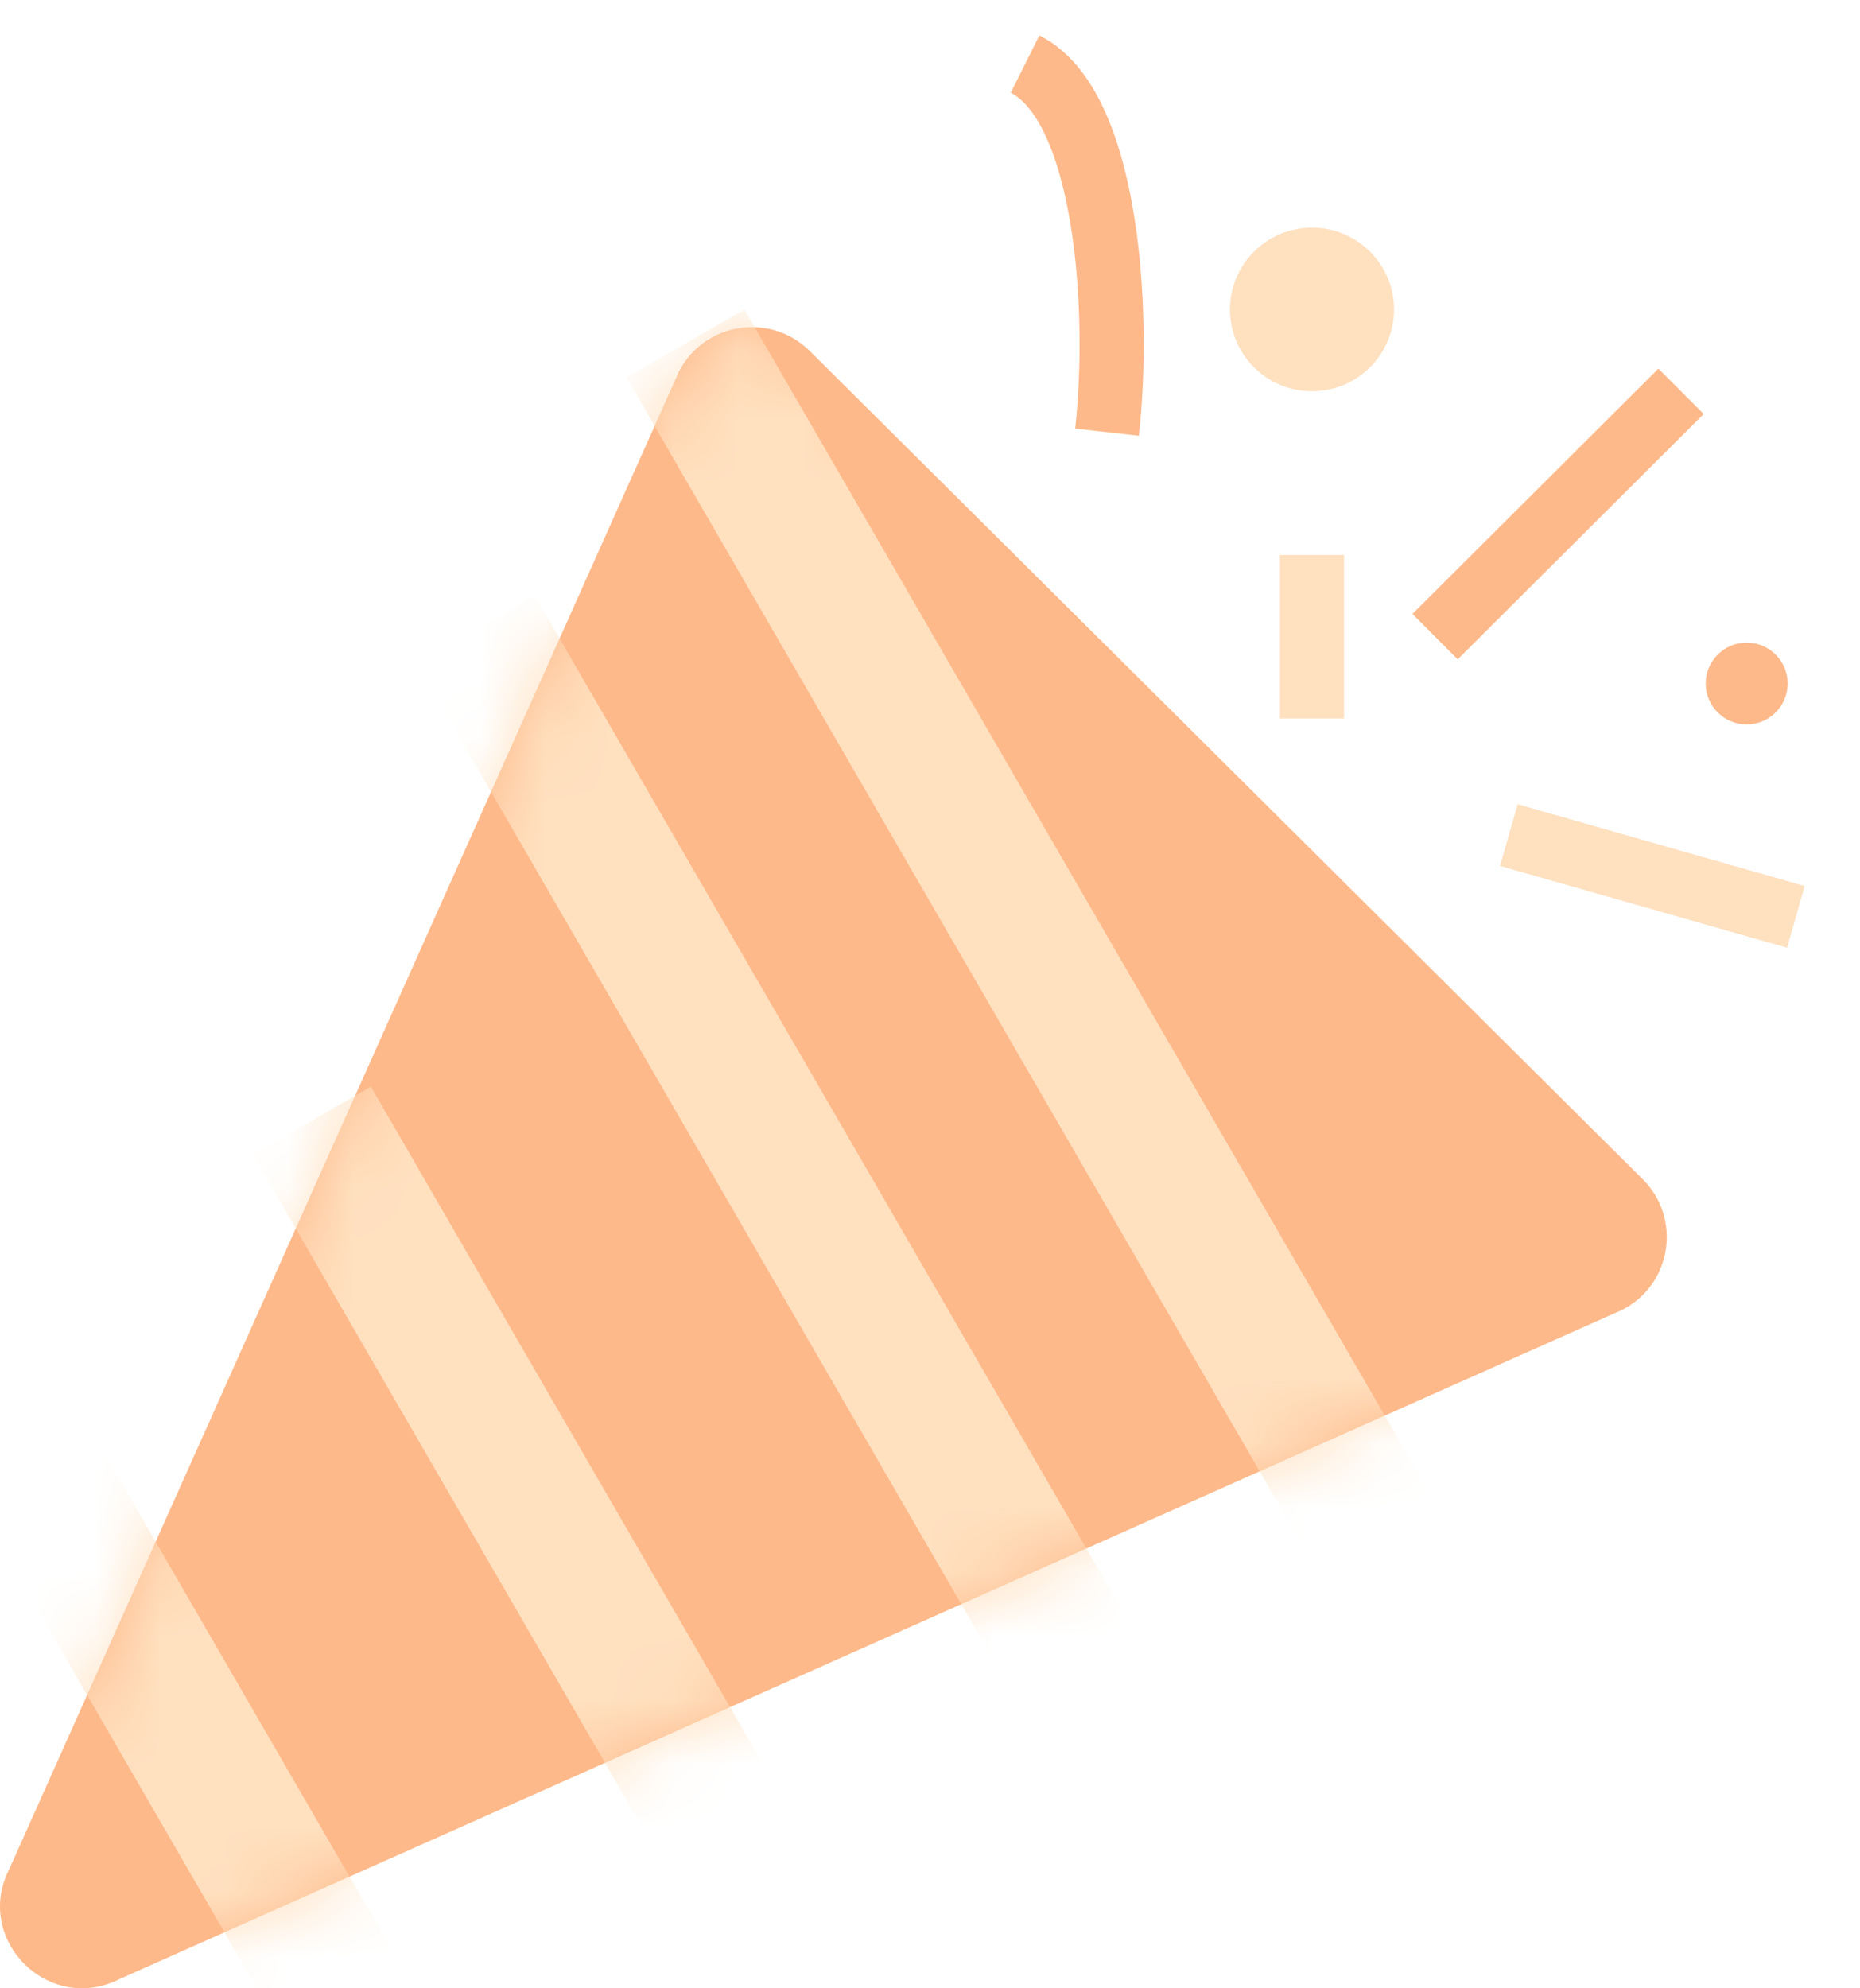 <svg width="29" height="31" viewBox="0 0 29 31" fill="none" xmlns="http://www.w3.org/2000/svg">
<path d="M25.291 20.423L1.867 30.854C0.762 31.418 -0.419 30.24 0.146 29.138L10.585 5.795C10.98 5.025 12.013 4.862 12.627 5.474L25.613 18.386C26.226 18.998 26.064 20.029 25.291 20.423Z" fill="#FEB98A"/>
<mask id="mask0_401_3900" style="mask-type:alpha" maskUnits="userSpaceOnUse" x="0" y="5" width="26" height="26">
<path d="M25.291 20.423L1.867 30.854C0.762 31.418 -0.419 30.24 0.146 29.138L10.585 5.795C10.98 5.025 12.013 4.863 12.627 5.474L25.613 18.386C26.226 18.998 26.064 20.029 25.291 20.423Z" fill="#FEB98A"/>
</mask>
<g mask="url(#mask0_401_3900)">
<path d="M-1.278 21.873L0.561 20.814L6.953 31.857L5.114 32.916L-1.278 21.873Z" fill="#FFE0BF"/>
<path d="M3.943 18.001L5.782 16.942L12.175 27.985L10.336 29.044L3.943 18.001Z" fill="#FFE0BF"/>
<path d="M6.5 10.349L8.339 9.29L17.924 25.847L16.084 26.906L6.5 10.349Z" fill="#FFE0BF"/>
<path d="M9.768 5.885L11.607 4.826L23.038 24.572L21.198 25.631L9.768 5.885Z" fill="#FFE0BF"/>
</g>
<path d="M17.26 6.738C17.473 4.826 17.26 1.638 15.982 1" stroke="#FEB98A"/>
<ellipse cx="20.456" cy="4.825" rx="1.279" ry="1.275" fill="#FFE0BF"/>
<ellipse cx="27.233" cy="10.657" rx="0.639" ry="0.638" fill="#FEB98A"/>
<path d="M20.456 8.652V11.202" stroke="#FFE0BF"/>
<path d="M22.375 9.926L26.21 6.101" stroke="#FEB98A"/>
<path d="M23.525 13.02L28 14.295" stroke="#FFE0BF"/>
</svg>
